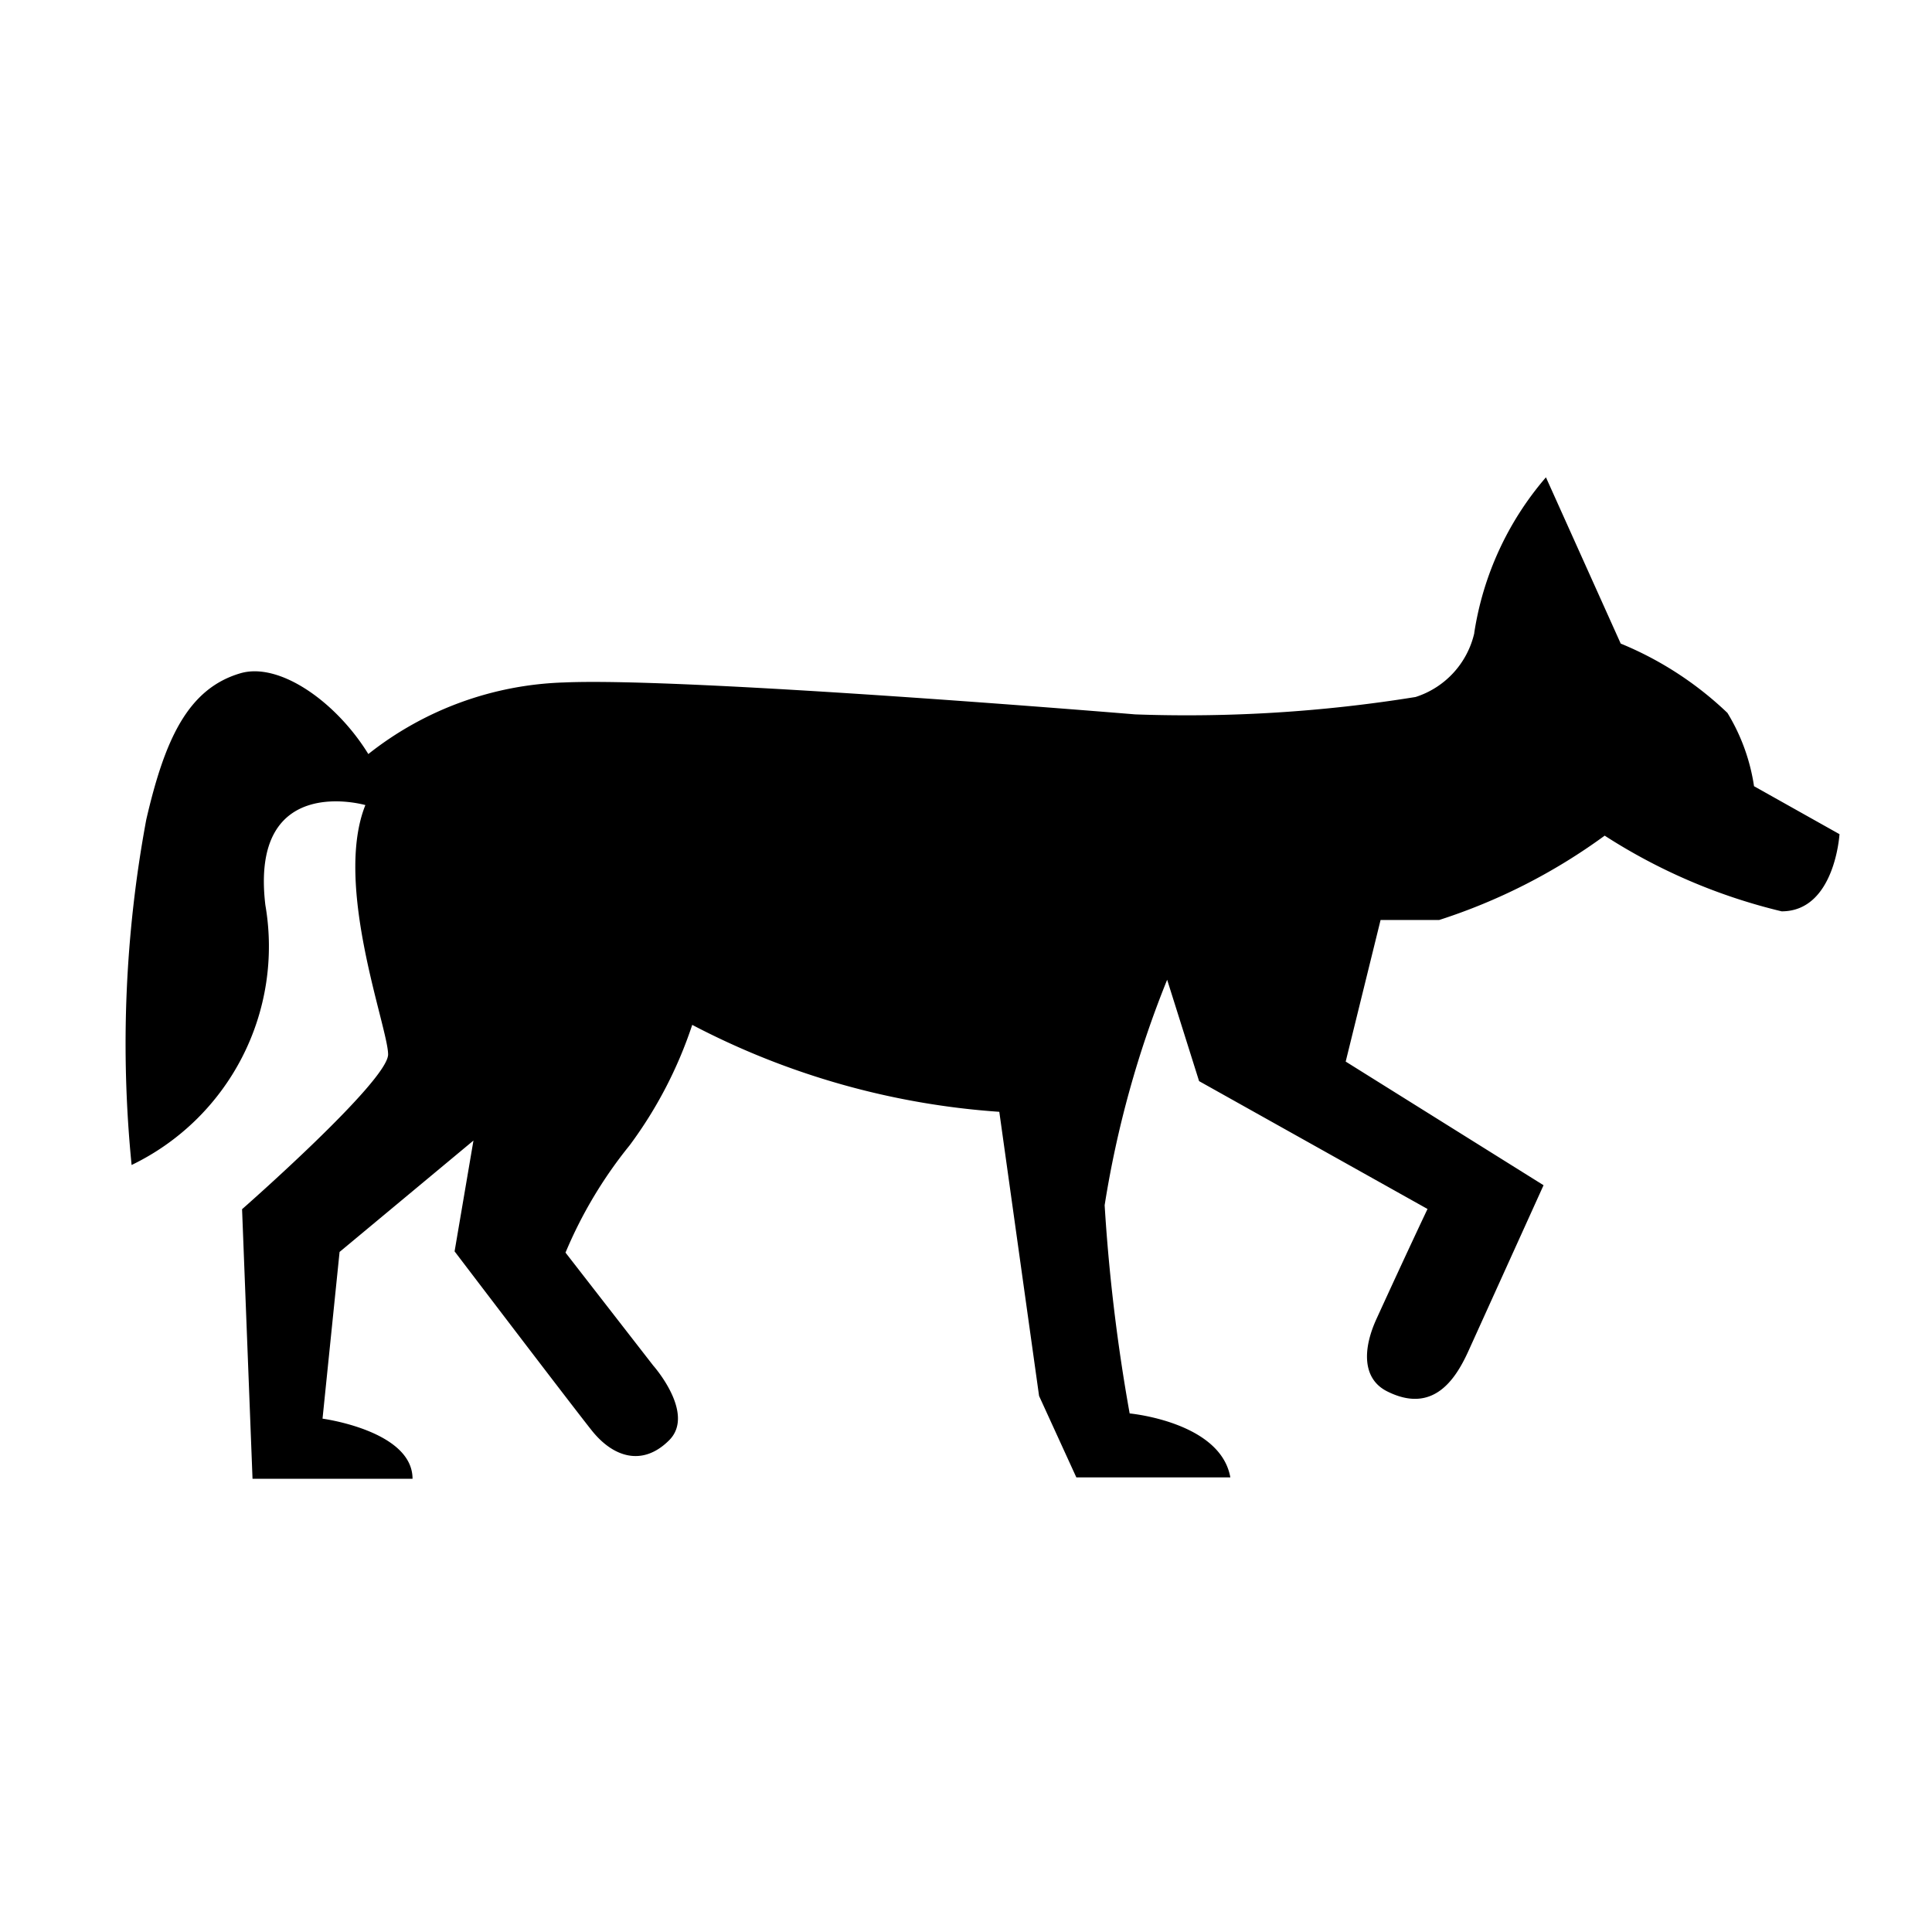 <svg id="symbols" xmlns="http://www.w3.org/2000/svg" viewBox="0 0 17 17"><path d="M12.972 5.57a2.729 2.729 0 0 1 .631-1.37l.658 1.463a3.016 3.016 0 0 1 .939.61 1.725 1.725 0 0 1 .234.645l.752.422s-.04.679-.509.679a5.031 5.031 0 0 1-1.557-.666 5.126 5.126 0 0 1-1.456.742h-.516l-.307 1.246 1.741 1.088-.667 1.472c-.11.237-.306.544-.709.342-.218-.109-.218-.368-.093-.64.279-.61.448-.965.448-.965l-2.01-1.125-.281-.892a9.047 9.047 0 0 0-.55 1.984 15.908 15.908 0 0 0 .22 1.832s.8.074.886.563H9.471l-.328-.717-.35-2.5a6.827 6.827 0 0 1-2.702-.765 3.756 3.756 0 0 1-.55 1.059 3.876 3.876 0 0 0-.565.945l.772.994s.375.422.14.657-.494.149-.681-.086S4 11.011 4 11.011l.166-.975-1.178.98-.15 1.467s.792.106.792.529H2.222L2.13 10.64s1.285-1.127 1.285-1.362-.482-1.49-.2-2.194c0 0-1.02-.294-.88.88a2.135 2.135 0 0 1-1.177 2.287 10.776 10.776 0 0 1 .129-3.039c.162-.701.364-1.152.829-1.288.343-.1.842.251 1.125.711a2.916 2.916 0 0 1 1.724-.63c1.08-.047 5.024.281 5.024.281a12.633 12.633 0 0 0 2.467-.153.771.771 0 0 0 .517-.564z"/></svg>